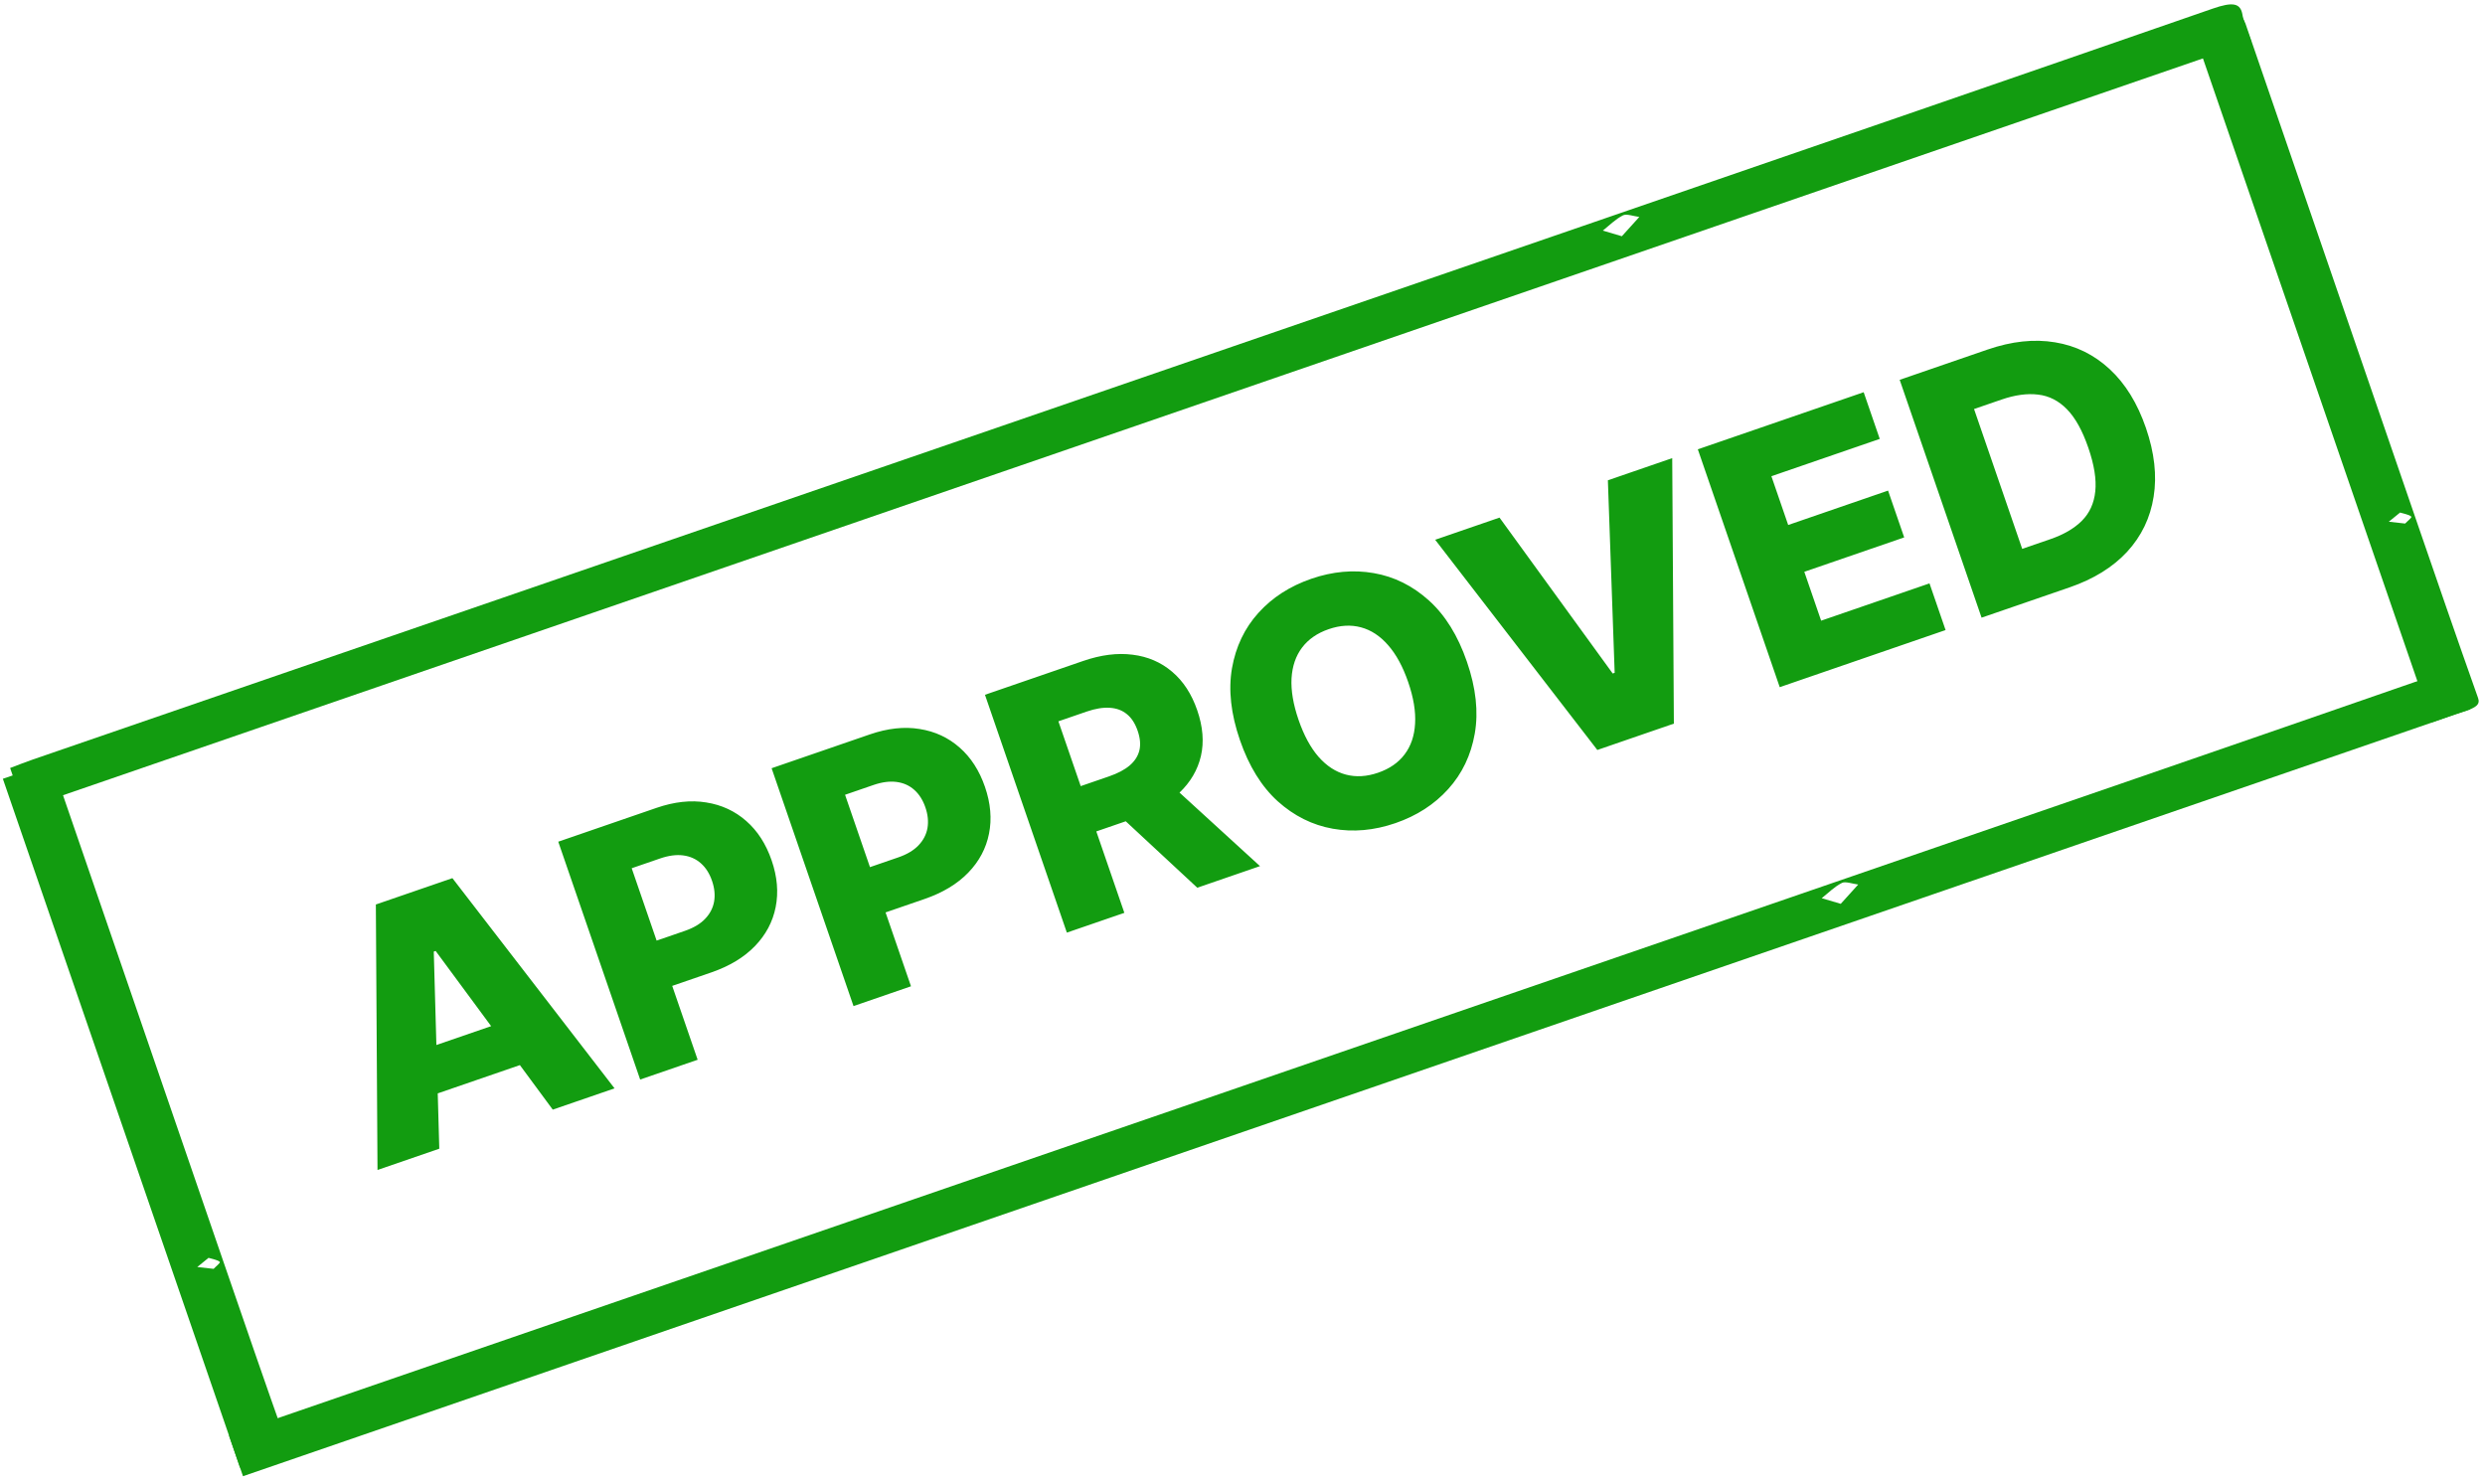 <svg width="273" height="163" viewBox="0 0 273 163" fill="none" xmlns="http://www.w3.org/2000/svg">
<path d="M247.335 4.585L2.649 88.837L1.112 84.375C1.904 84.078 2.756 83.734 3.623 83.436C61.753 63.426 119.888 43.42 178.016 23.408C199.708 15.939 221.407 8.474 243.08 0.949C245.304 0.177 246.153 0.326 246.361 1.654C246.51 2.619 246.961 3.501 247.335 4.585ZM178.18 25.949C179.008 25.035 179.548 24.434 180.094 23.834C179.488 23.758 178.685 23.462 178.309 23.654C177.457 24.087 176.81 24.76 176.083 25.334C176.643 25.499 177.203 25.665 178.176 25.953L178.18 25.949Z" fill="#129C10"/>
<path d="M271.382 77.928L26.696 162.18L25.16 157.718C25.952 157.421 26.804 157.077 27.671 156.779C85.8 136.769 143.936 116.763 202.064 96.751C223.756 89.282 245.455 81.817 267.128 74.292C269.351 73.52 270.2 73.669 270.409 74.997C270.558 75.962 271.009 76.844 271.382 77.928ZM202.228 99.292C203.056 98.378 203.596 97.777 204.141 97.177C203.536 97.101 202.733 96.805 202.357 96.997C201.505 97.43 200.858 98.103 200.131 98.677C200.691 98.843 201.251 99.008 202.224 99.296L202.228 99.292Z" fill="#129C10"/>
<path d="M26.375 161.246L0.314 85.56L5.589 83.743C5.699 83.982 5.845 84.232 5.937 84.501C12.122 102.483 18.301 120.468 24.489 138.449C26.799 145.159 29.104 151.873 31.48 158.56C31.723 159.246 31.332 159.627 29.83 160.067C28.738 160.387 27.656 160.805 26.375 161.246ZM21.677 139.198C22.45 139.285 22.96 139.34 23.467 139.398C23.712 139.135 24.25 138.733 24.142 138.633C23.9 138.407 23.34 138.328 22.91 138.19C22.579 138.459 22.248 138.729 21.674 139.197L21.677 139.198Z" fill="#129C10"/>
<path d="M267.133 79.367L241.072 3.681L246.347 1.864C246.457 2.103 246.603 2.353 246.695 2.621C252.88 20.603 259.059 38.589 265.247 56.57C267.557 63.28 269.862 69.993 272.238 76.68C272.481 77.367 272.09 77.748 270.588 78.188C269.496 78.508 268.414 78.926 267.133 79.367ZM262.435 57.318C263.208 57.406 263.718 57.461 264.225 57.519C264.47 57.255 265.008 56.853 264.9 56.754C264.658 56.528 264.098 56.449 263.668 56.311C263.337 56.58 263.006 56.85 262.431 57.318L262.435 57.318Z" fill="#129C10"/>
<path d="M48.26 126.2L41.472 128.537L41.291 99.37L49.7 96.475L67.514 119.57L60.726 121.907L47.858 104.473L47.654 104.544L48.26 126.2ZM43.813 116.228L58.001 111.342L59.653 116.14L45.465 121.025L43.813 116.228ZM70.327 118.601L61.33 92.471L72.124 88.754C74.08 88.08 75.9 87.882 77.585 88.158C79.274 88.423 80.74 89.103 81.983 90.197C83.223 91.283 84.152 92.724 84.77 94.518C85.391 96.322 85.538 98.036 85.213 99.66C84.893 101.274 84.133 102.701 82.934 103.942C81.734 105.183 80.135 106.147 78.136 106.836L71.475 109.129L69.762 104.153L75.249 102.264C76.201 101.936 76.939 101.496 77.463 100.945C77.995 100.39 78.325 99.758 78.451 99.049C78.575 98.331 78.499 97.572 78.224 96.772C77.946 95.964 77.54 95.324 77.006 94.851C76.469 94.37 75.822 94.079 75.064 93.978C74.307 93.877 73.456 93.99 72.511 94.315L69.398 95.387L76.643 116.427L70.327 118.601ZM93.766 110.531L84.768 84.4L95.562 80.683C97.519 80.01 99.339 79.811 101.023 80.088C102.713 80.353 104.179 81.032 105.422 82.127C106.661 83.213 107.59 84.653 108.208 86.448C108.829 88.251 108.977 89.965 108.651 91.59C108.332 93.203 107.572 94.63 106.372 95.871C105.172 97.112 103.573 98.077 101.574 98.765L94.914 101.058L93.201 96.082L98.687 94.193C99.64 93.865 100.378 93.425 100.902 92.874C101.434 92.32 101.763 91.688 101.89 90.978C102.014 90.26 101.938 89.501 101.663 88.701C101.384 87.894 100.978 87.253 100.445 86.78C99.908 86.299 99.261 86.008 98.503 85.908C97.745 85.807 96.894 85.919 95.95 86.244L92.837 87.316L100.081 108.356L93.766 110.531ZM117.204 102.46L108.207 76.33L119.001 72.613C120.957 71.939 122.767 71.711 124.431 71.928C126.1 72.133 127.547 72.758 128.772 73.801C129.994 74.836 130.913 76.246 131.528 78.033C132.152 79.844 132.287 81.52 131.932 83.06C131.574 84.591 130.782 85.939 129.556 87.103C128.327 88.259 126.718 89.18 124.727 89.865L117.901 92.216L116.188 87.24L121.84 85.293C122.793 84.965 123.545 84.568 124.098 84.102C124.657 83.624 125.014 83.073 125.17 82.448C125.323 81.815 125.261 81.095 124.983 80.287C124.704 79.478 124.309 78.868 123.795 78.455C123.279 78.033 122.652 77.802 121.915 77.76C121.175 77.711 120.333 77.849 119.388 78.174L116.275 79.246L123.52 100.286L117.204 102.46ZM127.803 85.452L138.422 95.154L131.533 97.527L121.041 87.781L127.803 85.452ZM161.158 72.711C162.148 75.586 162.434 78.214 162.017 80.593C161.599 82.973 160.625 85.007 159.094 86.695C157.571 88.38 155.641 89.625 153.301 90.431C150.954 91.239 148.66 91.444 146.42 91.045C144.18 90.646 142.164 89.641 140.373 88.032C138.587 86.411 137.201 84.167 136.214 81.3C135.224 78.425 134.934 75.799 135.343 73.422C135.76 71.043 136.73 69.01 138.253 67.325C139.775 65.64 141.71 64.394 144.058 63.585C146.397 62.78 148.685 62.572 150.922 62.963C153.168 63.35 155.188 64.353 156.982 65.971C158.776 67.59 160.168 69.836 161.158 72.711ZM154.702 74.934C154.116 73.233 153.379 71.879 152.49 70.872C151.609 69.862 150.614 69.211 149.505 68.917C148.403 68.621 147.223 68.689 145.965 69.123C144.714 69.553 143.742 70.226 143.048 71.14C142.355 72.055 141.968 73.182 141.887 74.523C141.815 75.861 142.072 77.38 142.657 79.082C143.243 80.783 143.976 82.138 144.857 83.148C145.746 84.155 146.745 84.805 147.855 85.099C148.964 85.392 150.144 85.324 151.395 84.893C152.654 84.46 153.626 83.787 154.311 82.876C155.005 81.961 155.387 80.835 155.46 79.497C155.54 78.156 155.288 76.635 154.702 74.934ZM164.736 56.865L177.17 73.992L177.386 73.917L176.64 52.766L183.709 50.332L183.89 79.499L175.481 82.394L157.667 59.299L164.736 56.865ZM195.52 75.494L186.522 49.363L204.742 43.09L206.508 48.219L194.604 52.318L196.449 57.677L207.422 53.898L209.193 59.04L198.22 62.819L200.069 68.19L211.974 64.091L213.74 69.22L195.52 75.494ZM227.354 64.533L217.695 67.859L208.697 41.728L218.343 38.406C221.006 37.49 223.478 37.224 225.761 37.608C228.049 37.981 230.053 38.965 231.773 40.561C233.49 42.149 234.816 44.3 235.75 47.013C236.687 49.735 236.969 52.254 236.597 54.571C236.233 56.885 235.265 58.897 233.695 60.608C232.121 62.311 230.008 63.619 227.354 64.533ZM222.157 60.299L225.257 59.232C226.72 58.728 227.873 58.055 228.715 57.213C229.563 56.36 230.053 55.283 230.186 53.981C230.323 52.668 230.069 51.072 229.421 49.192C228.774 47.312 227.995 45.906 227.084 44.973C226.17 44.032 225.113 43.492 223.914 43.353C222.721 43.203 221.375 43.385 219.878 43.901L216.867 44.937L222.157 60.299Z" fill="#129C10"/>
</svg>
